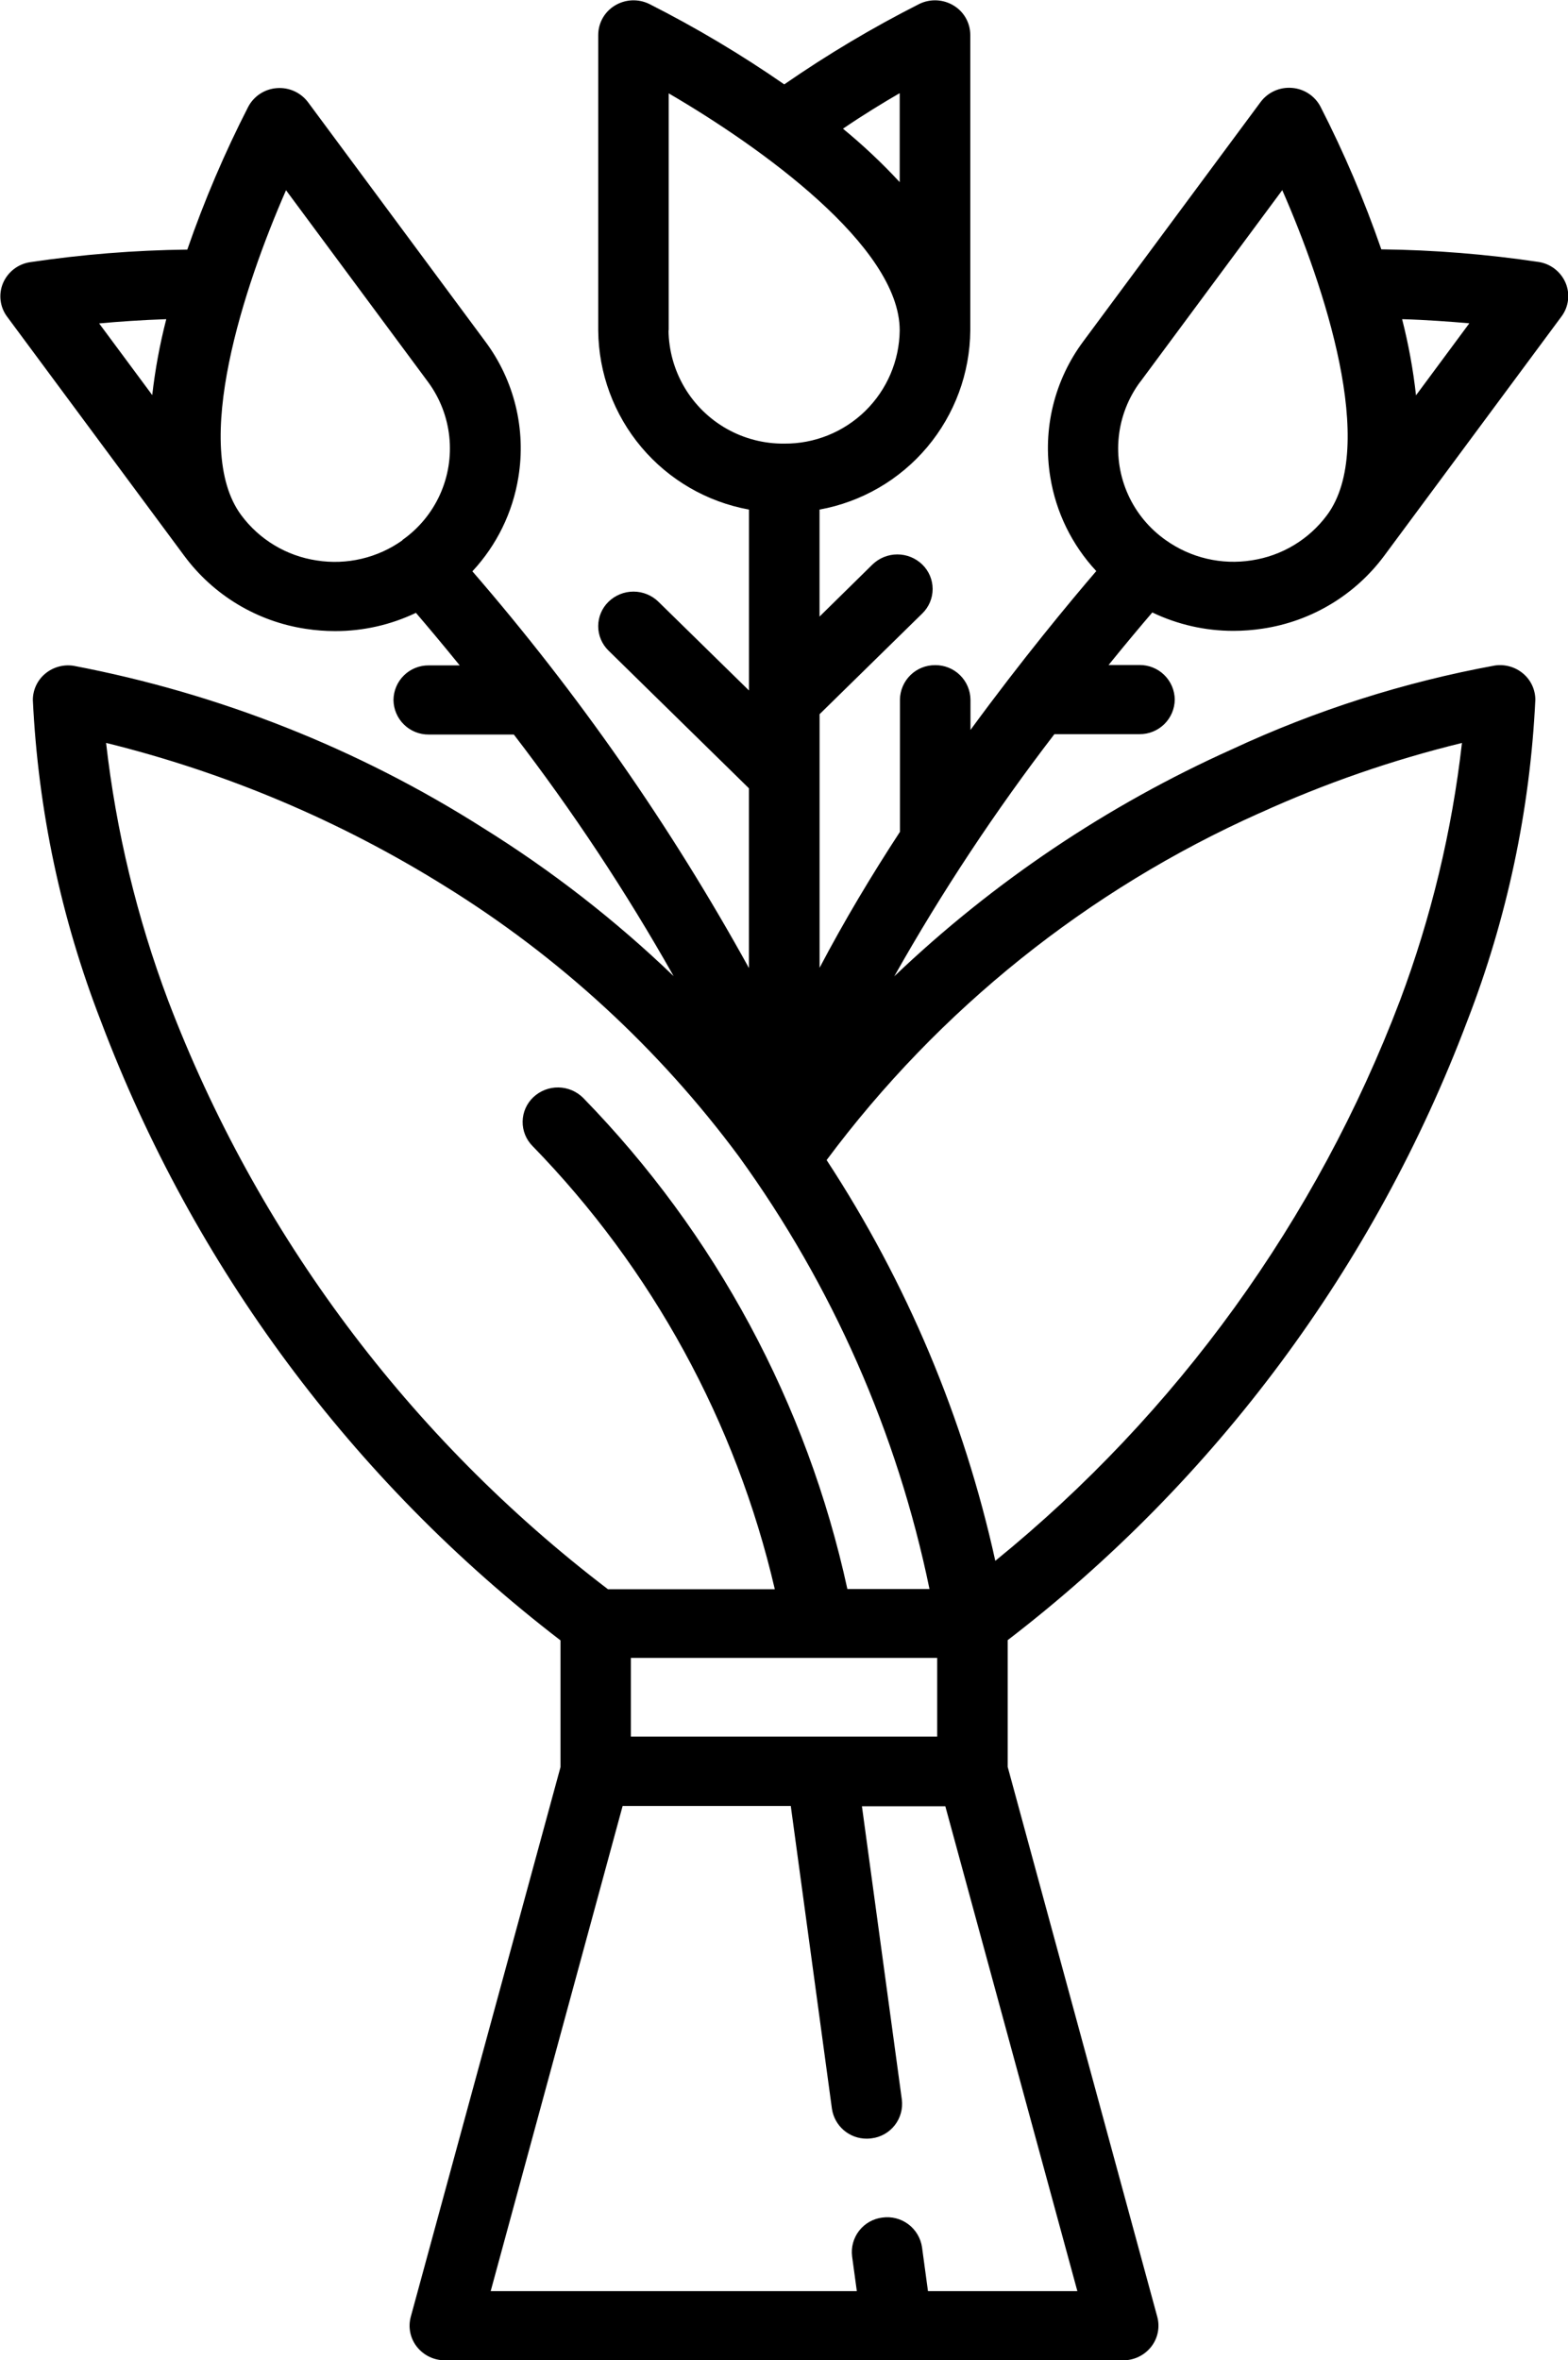 <svg xmlns="http://www.w3.org/2000/svg" xmlns:xlink="http://www.w3.org/1999/xlink" width="33.167" height="49.903" viewBox="0 0 33.167 49.903"><defs><style>.a{fill:none;}.b{clip-path:url(#a);}.c{clip-path:url(#b);}</style><clipPath id="a"><path class="a" d="M389.4-97.662a4.075,4.075,0,0,0,.625-.048,3.921,3.921,0,0,0,2.568-1.543l3.748-5.057a.719.719,0,0,0,.087-.707.743.743,0,0,0-.568-.444,24.5,24.5,0,0,0-3.331-.267,23.473,23.473,0,0,0-1.289-3.022.746.746,0,0,0-.606-.392.751.751,0,0,0-.659.3l-3.748,5.057a3.772,3.772,0,0,0-.7,2.87,3.8,3.8,0,0,0,.973,1.989c-.567.661-1.566,1.863-2.661,3.359v-.639a.739.739,0,0,0-.746-.731.739.739,0,0,0-.746.731v2.793c-.6.918-1.182,1.889-1.7,2.875v-4.105h0V-95.9l2.173-2.13a.721.721,0,0,0,0-1.034.757.757,0,0,0-1.055,0l-1.119,1.1v-2.262a3.883,3.883,0,0,0,3.189-3.786v-6.25a.728.728,0,0,0-.354-.622.759.759,0,0,0-.726-.032,24.314,24.314,0,0,0-2.855,1.7,24.29,24.29,0,0,0-2.855-1.7.759.759,0,0,0-.726.032.728.728,0,0,0-.354.622v6.25a3.883,3.883,0,0,0,3.189,3.786v3.825l-1.916-1.877a.757.757,0,0,0-1.055,0,.721.721,0,0,0,0,1.034l2.97,2.911v3.8a48.884,48.884,0,0,0-5.85-8.388,3.8,3.8,0,0,0,.973-1.989,3.772,3.772,0,0,0-.7-2.87l-3.748-5.057a.751.751,0,0,0-.659-.3.746.746,0,0,0-.606.392,23.4,23.4,0,0,0-1.29,3.022,24.565,24.565,0,0,0-3.331.267.743.743,0,0,0-.568.444.719.719,0,0,0,.087.707l3.748,5.057a3.922,3.922,0,0,0,2.568,1.543,4.063,4.063,0,0,0,.625.048,3.955,3.955,0,0,0,1.707-.386c.23.269.549.646.926,1.111h-.655a.739.739,0,0,0-.746.731.739.739,0,0,0,.746.731h1.8a43.281,43.281,0,0,1,3.38,5.108,24.468,24.468,0,0,0-4.034-3.135,24.8,24.8,0,0,0-8.661-3.427.757.757,0,0,0-.6.169.725.725,0,0,0-.259.554,21.6,21.6,0,0,0,1.439,6.79,29.747,29.747,0,0,0,9.722,13.093v2.679L372-62.017a.719.719,0,0,0,.129.634.751.751,0,0,0,.591.286h14.35a.751.751,0,0,0,.591-.286.719.719,0,0,0,.129-.634l-3.164-11.627v-2.679a29.747,29.747,0,0,0,9.722-13.093,21.6,21.6,0,0,0,1.439-6.79.725.725,0,0,0-.259-.554.756.756,0,0,0-.6-.169,22.987,22.987,0,0,0-5.558,1.771,25.457,25.457,0,0,0-7.143,4.8,43.327,43.327,0,0,1,3.387-5.12h1.8a.739.739,0,0,0,.746-.731.739.739,0,0,0-.746-.731h-.654c.377-.465.695-.843.925-1.111A3.958,3.958,0,0,0,389.4-97.662Zm4.989-6.5-1.126,1.52a11.715,11.715,0,0,0-.294-1.61C393.49-104.237,393.977-104.2,394.385-104.165Zm-27.854,1.52-1.127-1.52c.408-.038.894-.072,1.42-.09A11.714,11.714,0,0,0,366.531-102.645Zm5.29,3.064a2.465,2.465,0,0,1-1.818.427,2.435,2.435,0,0,1-1.594-.958c-1.07-1.443.065-4.854.948-6.869l3.005,4.055A2.366,2.366,0,0,1,371.821-99.582Zm10.517-9.446v1.875a12.108,12.108,0,0,0-1.2-1.13C381.57-108.571,381.985-108.824,382.338-109.028Zm-4.886,5.009v-5.011c1.923,1.121,4.886,3.228,4.886,5.011a2.422,2.422,0,0,1-2.443,2.394A2.422,2.422,0,0,1,377.452-104.019ZM366.867-89.847a22.821,22.821,0,0,1-1.312-5.446,24.745,24.745,0,0,1,7.162,3.025,22.4,22.4,0,0,1,6.224,5.72,23.791,23.791,0,0,1,4.031,9.144h-1.737a21.394,21.394,0,0,0-5.587-10.382.757.757,0,0,0-1.055-.017.721.721,0,0,0-.017,1.034A19.88,19.88,0,0,1,379.7-77.4h-3.53A28.323,28.323,0,0,1,366.867-89.847Zm16.268,13.9v1.663h-6.48v-1.663ZM386.1-62.559H382.94l-.126-.928a.743.743,0,0,0-.838-.628.734.734,0,0,0-.641.821l.1.735H373.69l2.791-10.258h3.557l.87,6.4a.741.741,0,0,0,.738.634.763.763,0,0,0,.1-.007.734.734,0,0,0,.641-.821l-.844-6.2h1.764Zm3.851-31.248a24.112,24.112,0,0,1,4.284-1.485,22.818,22.818,0,0,1-1.311,5.446A28.136,28.136,0,0,1,384.364-78a25.45,25.45,0,0,0-3.568-8.473A23.237,23.237,0,0,1,389.95-93.808Zm-2.522-9.118,3.005-4.055c.884,2.014,2.02,5.423.948,6.869a2.435,2.435,0,0,1-1.594.958,2.465,2.465,0,0,1-1.818-.427A2.366,2.366,0,0,1,387.428-102.926Z"/></clipPath><clipPath id="b"><path class="a" d="M2,3113H1442V-816H2Z"/></clipPath></defs><g class="b" transform="translate(-363.311 111)"><g class="c"><path d="M358.311-116h43.167v59.9H358.311Z"/></g></g></svg>